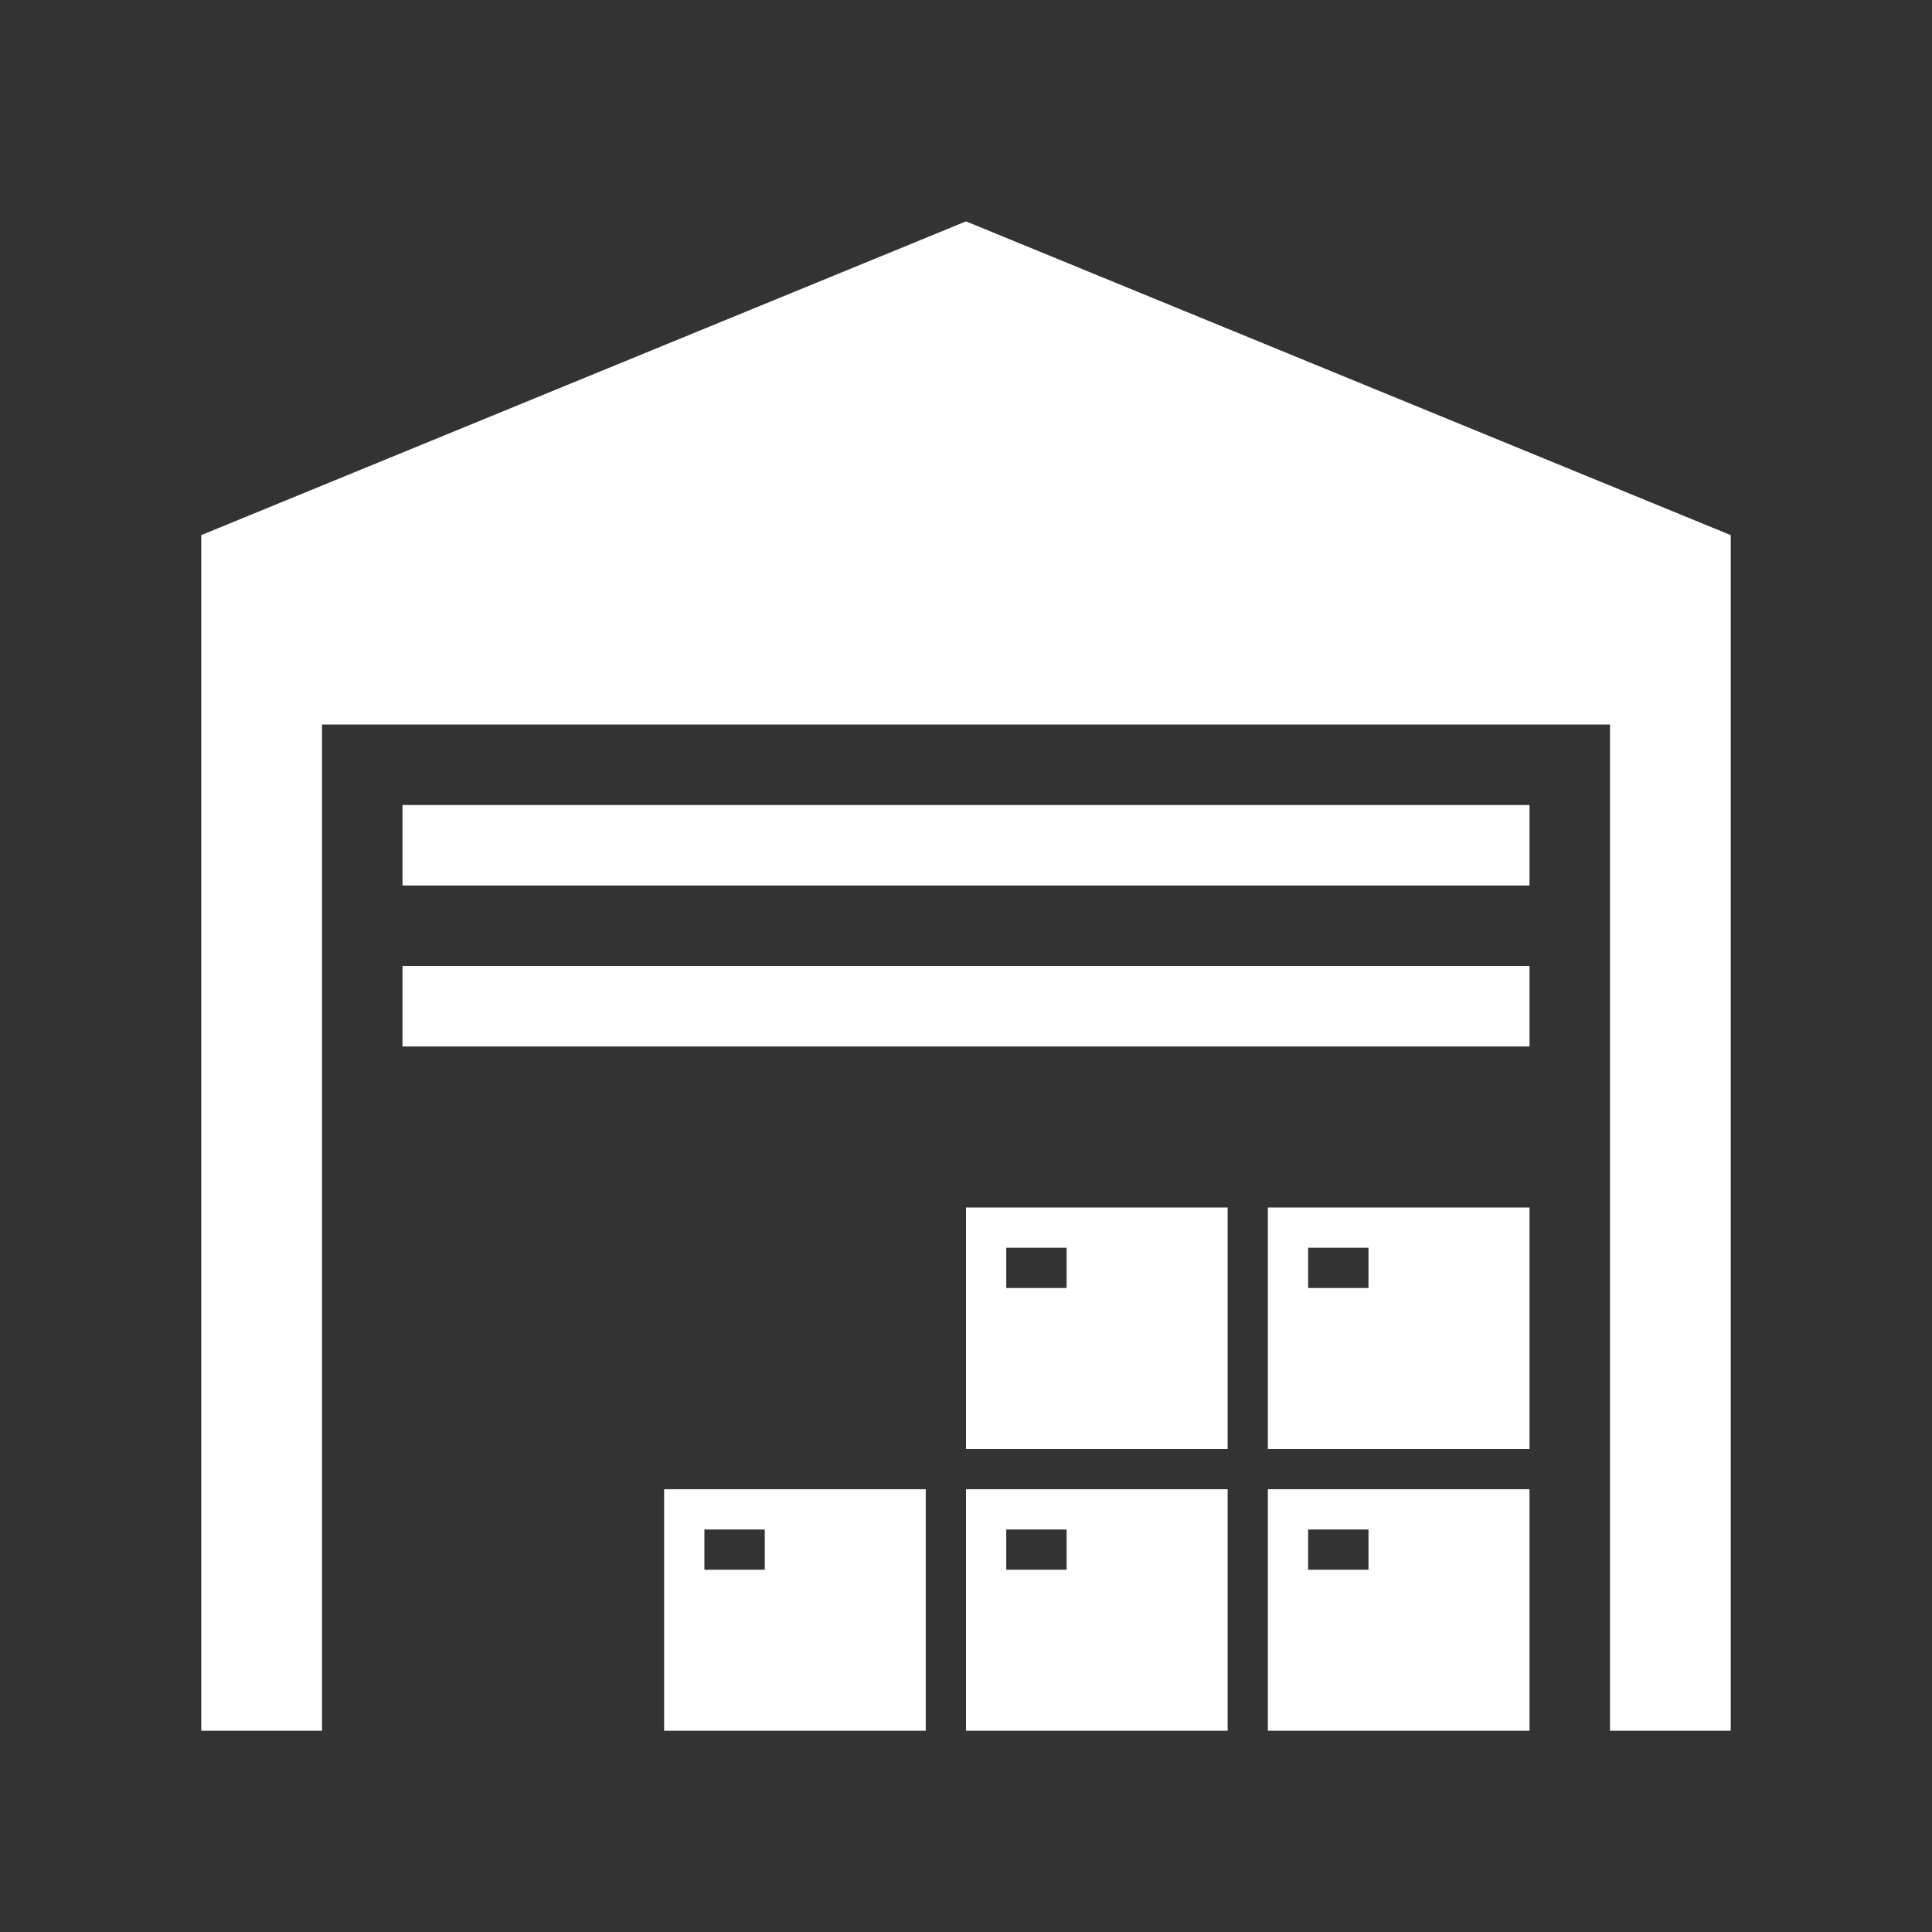 <svg width="96" height="96" xmlns="http://www.w3.org/2000/svg" xmlns:xlink="http://www.w3.org/1999/xlink" xml:space="preserve" overflow="hidden"><rect width="100%" height="100%" fill="#333333" stroke="none"/><g transform="translate(-974 -93)"><path fill="#FFFFFF" d="M994 133 1050 133 1050 137 994 137Z"/><path fill="#FFFFFF" d="M994 141 1050 141 1050 145 994 145Z"/><path fill="#FFFFFF" d="M1037 167 1037 179 1050 179 1050 167ZM1042 171 1039 171 1039 169 1042 169Z"/><path fill="#FFFFFF" d="M1022 167 1022 179 1035 179 1035 167ZM1027 171 1024 171 1024 169 1027 169Z"/><path fill="#FFFFFF" d="M1037 153 1037 165 1050 165 1050 153ZM1042 157 1039 157 1039 155 1042 155Z"/><path fill="#FFFFFF" d="M1022 153 1022 165 1035 165 1035 153ZM1027 157 1024 157 1024 155 1027 155Z"/><path fill="#FFFFFF" d="M1007 167 1007 179 1020 179 1020 167ZM1012 171 1009 171 1009 169 1012 169Z"/><path fill="#FFFFFF" d="M1060 179 1060 119.59 1022 104 984 119.59 984 179 990 179 990 129 1054 129 1054 179 1060 179Z"/></g></svg>